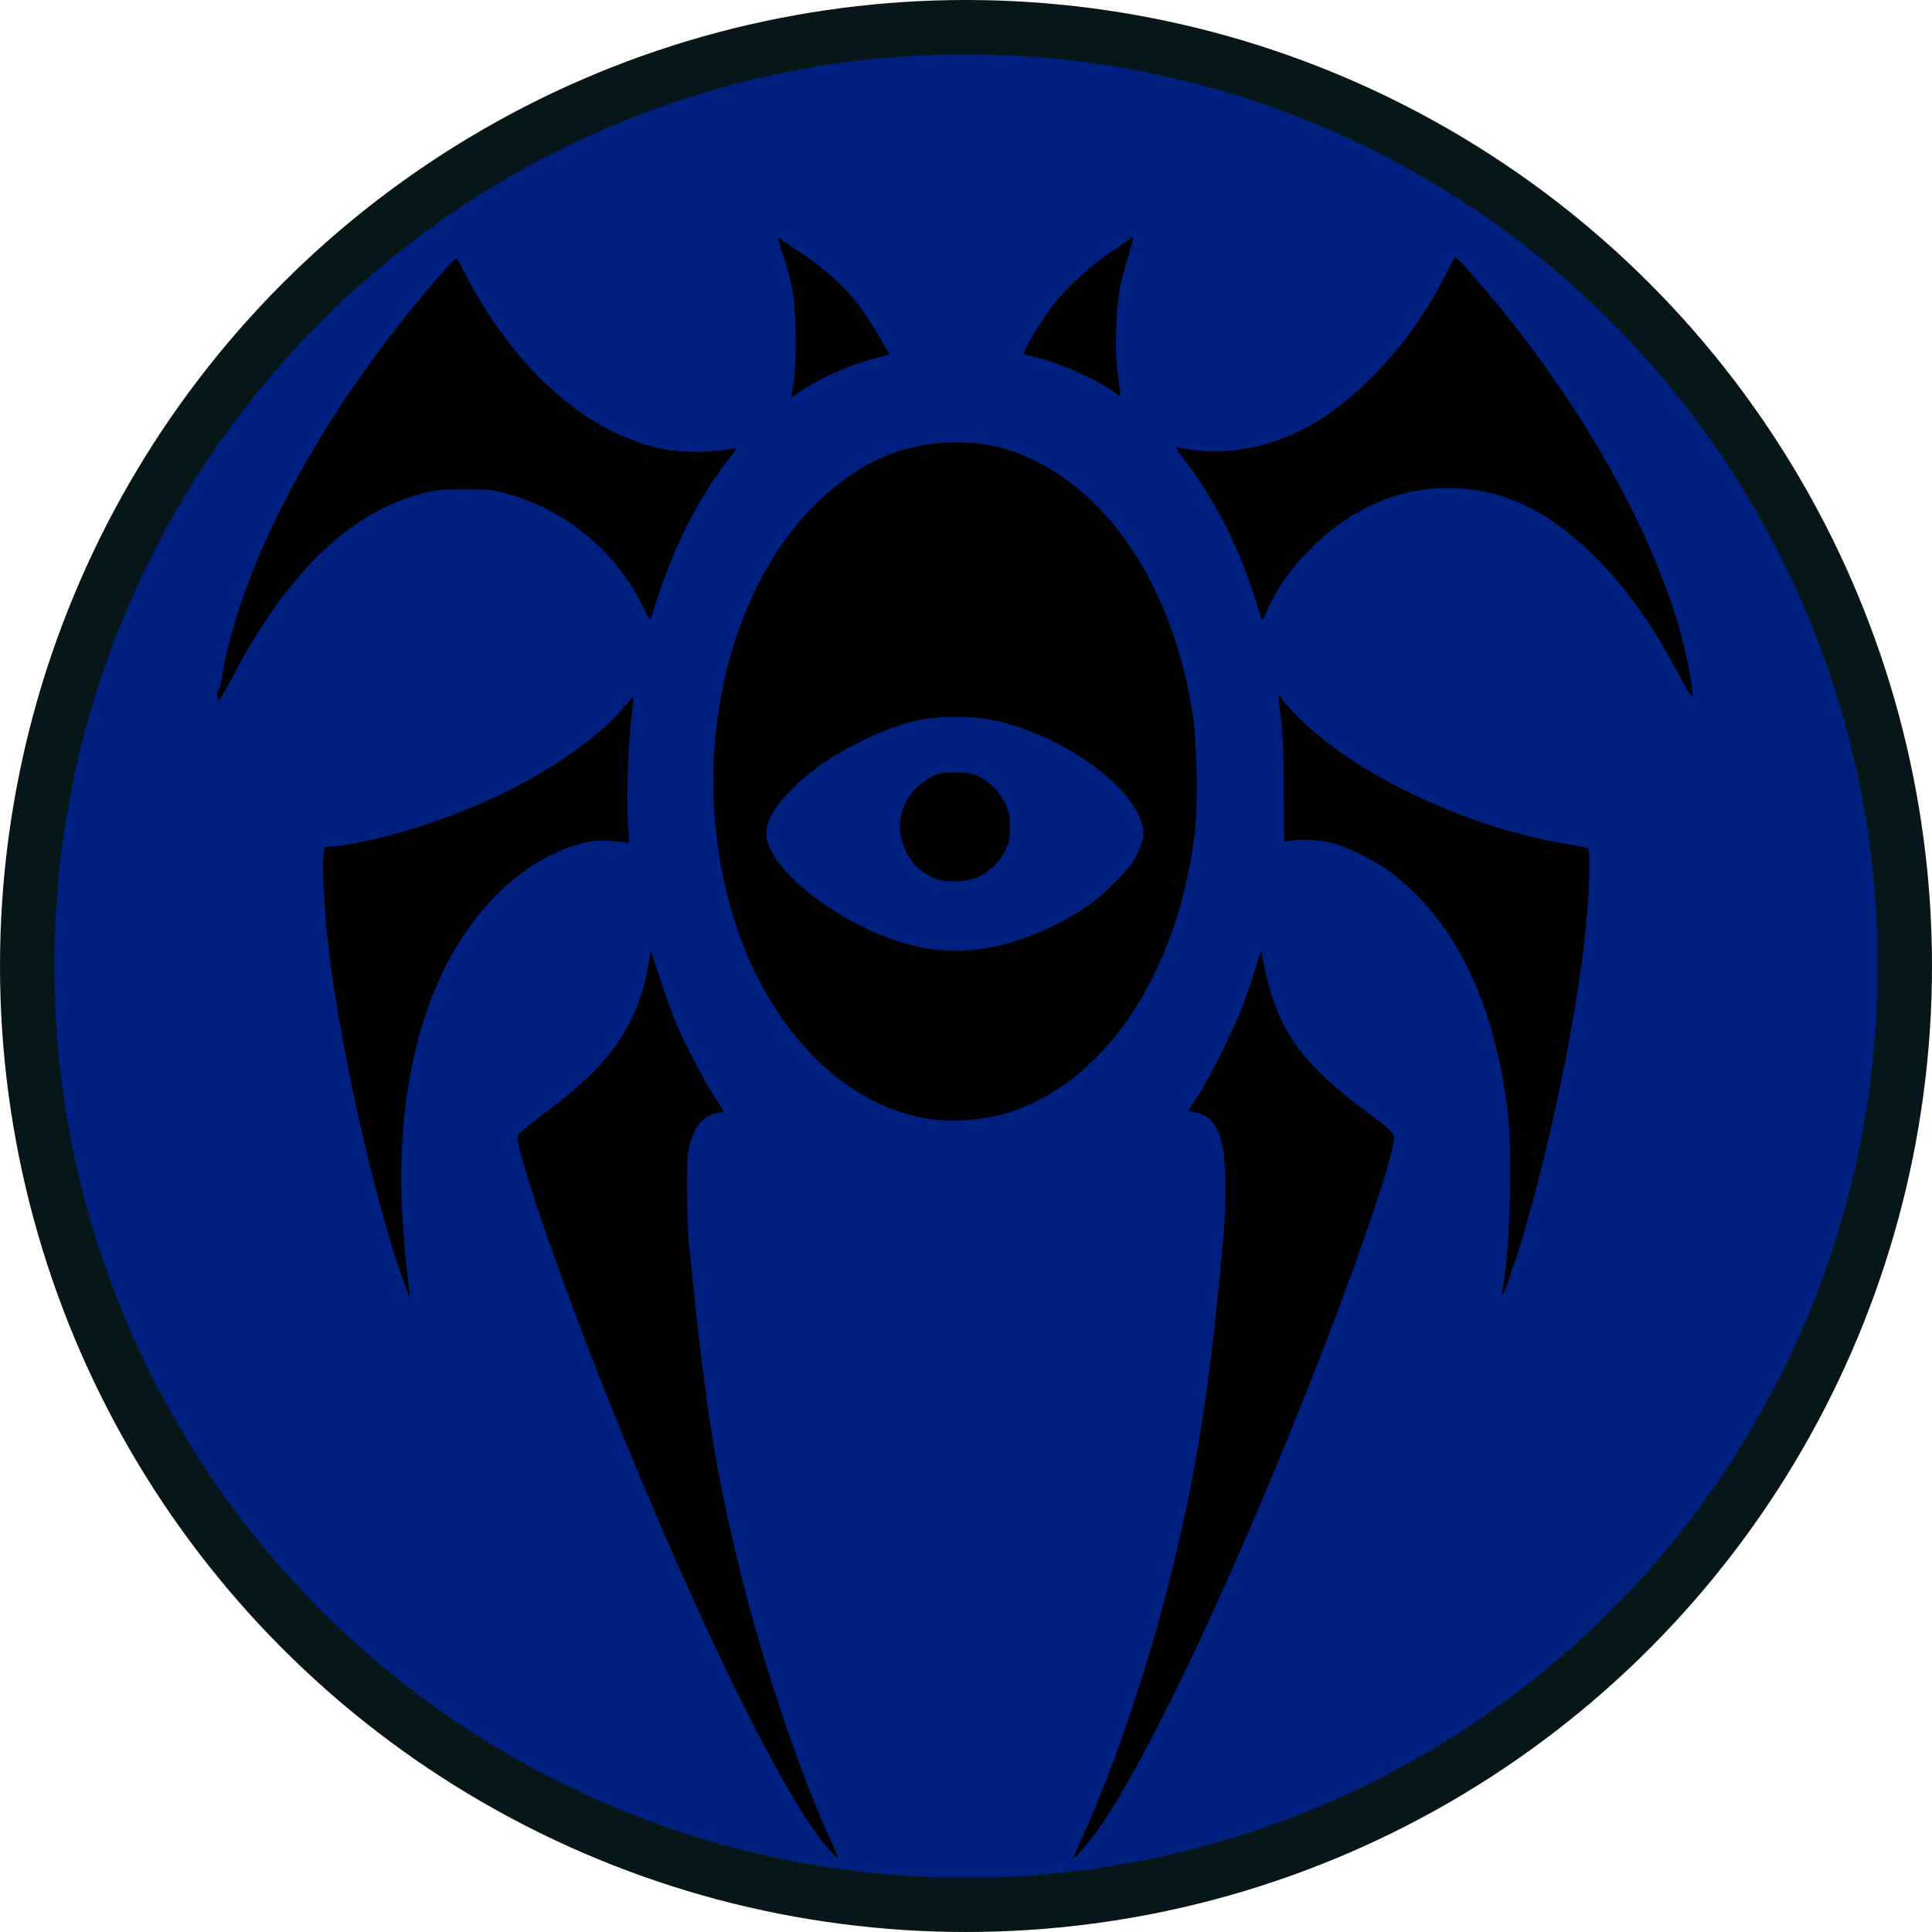 <?xml version="1.0" encoding="UTF-8" standalone="no"?>
<svg
   xmlns:dc="http://purl.org/dc/elements/1.1/"
   xmlns:cc="http://creativecommons.org/ns#"
   xmlns:rdf="http://www.w3.org/1999/02/22-rdf-syntax-ns#"
   xmlns:svg="http://www.w3.org/2000/svg"
   xmlns="http://www.w3.org/2000/svg"
   xmlns:sodipodi="http://sodipodi.sourceforge.net/DTD/sodipodi-0.dtd"
   xmlns:inkscape="http://www.inkscape.org/namespaces/inkscape"
   viewBox="0 0 311.785 311.785"
   version="1.1"
   id="svg3403"
   inkscape:version="1.0.1 (0767f8302a, 2020-10-17)"
   sodipodi:docname="House Dimir.svg">
  <defs
     id="defs3397">
    <filter
       style="color-interpolation-filters:sRGB"
       inkscape:label="Drop Shadow"
       id="filter7799">
      <feFlood
         flood-opacity="0.804"
         flood-color="rgb(42,29,4)"
         result="flood"
         id="feFlood7789" />
      <feComposite
         in="flood"
         in2="SourceGraphic"
         operator="in"
         result="composite1"
         id="feComposite7791" />
      <feGaussianBlur
         in="composite1"
         stdDeviation="2"
         result="blur"
         id="feGaussianBlur7793" />
      <feOffset
         dx="0"
         dy="2.3"
         result="offset"
         id="feOffset7795" />
      <feComposite
         in="SourceGraphic"
         in2="offset"
         operator="over"
         result="composite2"
         id="feComposite7797" />
    </filter>
  </defs>
  <sodipodi:namedview
     id="base"
     pagecolor="#ffffff"
     bordercolor="#666666"
     borderopacity="1.0"
     inkscape:pageopacity="0.0"
     inkscape:pageshadow="2"
     inkscape:zoom="1.979899"
     inkscape:cx="226.36901"
     inkscape:cy="168.5536"
     inkscape:document-units="mm"
     inkscape:current-layer="layer1"
     inkscape:document-rotation="0"
     showgrid="false"
     inkscape:window-width="1647"
     inkscape:window-height="1212"
     inkscape:window-x="896"
     inkscape:window-y="95"
     inkscape:window-maximized="0"
     fit-margin-top="0"
     fit-margin-left="0"
     fit-margin-right="0"
     fit-margin-bottom="0" />
  <g
     inkscape:label="Layer 1"
     inkscape:groupmode="layer"
     id="layer1"
     transform="translate(47.912,23.807)">
    <circle
       style="fill:#002080;fill-opacity:1;fill-rule:evenodd;stroke:#071719;stroke-width:8.765;stroke-miterlimit:4;stroke-dasharray:none;stroke-opacity:1"
       id="path7162"
       cx="107.981"
       cy="132.085"
       r="151.51" />
    <path
       style="fill:#000000;stroke-width:0.265;filter:url(#filter7799)"
       d="m 85.844,272.333 c -7.014,-7.8 -21.378,-37.084 -35.467,-72.31 -8.124,-20.311 -15.346,-41.352 -14.738,-42.936 0.079,-0.206 2.273,-1.991 4.876,-3.968 7.275,-5.526 10.652,-9.182 13.262,-14.358 1.383,-2.743 2.343,-5.694 2.892,-8.893 l 0.439,-2.554 1.36,4.141 c 0.748,2.278 1.81,5.272 2.359,6.655 1.393,3.504 4.575,9.717 6.478,12.649 0.879,1.354 1.598,2.5 1.598,2.545 0,0.045 -0.496,0.149 -1.102,0.23 -2.025,0.272 -3.593,2.043 -4.382,4.949 -0.38,1.398 -0.466,2.785 -0.461,7.408 0.003,3.129 0.156,7.177 0.34,8.996 2.683,26.567 4.241,36.443 8.405,53.257 3.563,14.392 9.706,32.549 14.51,42.893 0.669,1.441 1.17,2.667 1.113,2.724 -0.057,0.057 -0.724,-0.586 -1.483,-1.43 z m 39.481,1.245 c 0.086,-0.218 0.771,-1.757 1.522,-3.419 5.349,-11.834 10.899,-28.44 14.568,-43.587 3.981,-16.436 6.187,-30.879 8.077,-52.875 0.571,-6.648 0.415,-13.556 -0.361,-15.949 -0.891,-2.748 -2.123,-3.996 -4.344,-4.397 l -0.977,-0.177 1.593,-2.438 c 1.908,-2.921 5.889,-10.927 7.264,-14.609 0.543,-1.455 1.433,-4.075 1.977,-5.821 0.955,-3.066 0.995,-3.139 1.154,-2.117 0.372,2.396 1.454,6.48 2.232,8.42 2.44,6.088 6.247,10.464 14.432,16.587 4.517,3.379 4.769,3.653 4.54,4.942 -0.928,5.232 -6.832,22.165 -14.097,40.43 -11.722,29.473 -24.06,55.761 -32.039,68.263 -2.048,3.208 -6.082,8.12 -5.543,6.747 z M 17.058,180.258 c -4.489,-12.642 -9.761,-35.908 -11.768,-51.937 -0.77,-6.145 -1.249,-13.629 -1.027,-16.043 l 0.149,-1.623 1.62,-0.181 c 8.208,-0.918 20.521,-4.97 29.533,-9.722 7.447,-3.926 13.917,-8.719 17.273,-12.798 0.754,-0.916 1.409,-1.628 1.456,-1.581 0.047,0.047 -0.107,1.676 -0.341,3.62 -0.522,4.326 -0.796,14.602 -0.474,17.765 0.209,2.055 0.189,2.302 -0.174,2.143 -0.226,-0.099 -1.563,-0.235 -2.972,-0.303 -2.202,-0.105 -2.899,-0.026 -4.961,0.565 -7.325,2.101 -14.268,7.859 -19.357,16.051 -6.754,10.874 -9.982,26.536 -9.008,43.709 0.184,3.239 0.552,7.557 0.819,9.594 0.267,2.037 0.452,3.739 0.412,3.783 -0.04,0.043 -0.572,-1.326 -1.181,-3.043 z m 177.536,1.701 c 1.231,-6.612 1.609,-22.83 0.691,-29.693 -2.356,-17.615 -8.955,-30.58 -19.358,-38.032 -2.247,-1.609 -6.522,-3.7 -8.864,-4.333 -1.981,-0.536 -6.458,-0.652 -7.276,-0.188 -0.524,0.297 -0.529,0.222 -0.54,-8.207 -0.009,-6.538 -0.117,-9.296 -0.47,-11.917 -0.253,-1.876 -0.414,-3.455 -0.359,-3.511 0.055,-0.055 0.429,0.374 0.831,0.954 0.402,0.58 1.759,2.043 3.016,3.253 9.608,9.244 27.743,17.567 43.409,19.922 1.372,0.206 2.59,0.526 2.708,0.712 0.478,0.753 0.108,8.892 -0.72,15.815 -1.823,15.251 -6.632,37.212 -11.139,50.865 -1.688,5.113 -2.345,6.598 -1.928,4.36 z M 101.508,154.384 C 91.176,152.511 81.974,145.247 75.561,133.902 66.592,118.034 64.668,95.978 70.641,77.5 c 3.876,-11.991 10.335,-21.24 18.876,-27.033 4.755,-3.225 9.829,-4.922 15.409,-5.154 5.483,-0.228 9.59,0.639 14.379,3.036 12.997,6.504 22.364,21.713 25.298,41.079 0.696,4.595 0.844,14.772 0.278,19.182 -2.841,22.153 -14.011,39.216 -29.147,44.525 -4.409,1.546 -9.916,2.03 -14.225,1.249 z m 10.216,-27.551 c 4.801,-0.847 10.69,-3.293 15.387,-6.391 3.189,-2.103 7.343,-6.315 8.443,-8.559 0.473,-0.965 0.925,-2.245 1.006,-2.843 0.694,-5.176 -7.657,-13.048 -18.136,-17.095 -4.51,-1.742 -7.606,-2.354 -11.95,-2.364 -5.576,-0.012 -9.485,1.005 -15.743,4.096 -4.404,2.175 -7.916,4.623 -10.832,7.55 -3.438,3.451 -4.613,5.92 -3.988,8.38 1.213,4.777 9.754,11.81 18.524,15.254 6.319,2.481 11.229,3.041 17.289,1.972 z m -8.489,-11.082 c -3.097,-1.137 -5.153,-3.641 -5.777,-7.034 -0.692,-3.762 1.249,-7.495 4.914,-9.451 1.169,-0.624 1.616,-0.706 3.836,-0.704 2.083,0.002 2.724,0.107 3.74,0.609 1.978,0.978 3.304,2.294 4.252,4.221 0.783,1.592 0.87,1.998 0.859,4.024 -0.01,1.946 -0.117,2.465 -0.783,3.8 -0.959,1.924 -2.867,3.675 -4.784,4.392 -1.705,0.638 -4.722,0.707 -6.258,0.143 z M -12.854,86.12 c 0,-0.509 0.104,-0.926 0.23,-0.926 0.127,0 0.311,-0.625 0.409,-1.389 0.313,-2.429 1.48,-7.285 2.582,-10.742 4.245,-13.319 11.978,-27.741 22.649,-42.241 4.387,-5.96 12.121,-15.216 12.712,-15.212 0.098,6.62e-4 0.702,1.027 1.342,2.28 8.012,15.686 20.224,26.406 32.527,28.551 2.71,0.473 6.909,0.486 9.502,0.031 1.055,-0.185 1.918,-0.305 1.918,-0.266 0,0.039 -0.839,1.169 -1.865,2.511 -4.499,5.885 -8.291,13.382 -10.955,21.66 -0.539,1.673 -1.036,3.219 -1.106,3.434 -0.071,0.22 -0.629,-0.667 -1.273,-2.022 -4.191,-8.82 -12.554,-15.746 -22.062,-18.272 -2.196,-0.584 -3.12,-0.681 -6.527,-0.687 -2.768,-0.005 -4.547,0.125 -5.88,0.431 -12.312,2.82 -22.46,12.354 -31.69,29.778 -1.164,2.197 -2.206,3.998 -2.315,4.002 -0.109,0.003 -0.198,-0.41 -0.198,-0.92 z M 222.626,82.059 c -4.484,-8.331 -8.501,-13.845 -13.821,-18.972 -7.505,-7.233 -14.632,-10.435 -23.227,-10.435 -7.976,0 -15.523,3.359 -21.977,9.781 -3.092,3.076 -5.03,5.762 -6.71,9.297 l -1.109,2.334 -0.988,-3.116 c -2.742,-8.646 -6.481,-16.109 -11.208,-22.367 -1.858,-2.46 -1.931,-2.606 -1.222,-2.453 7.38,1.591 15.484,0.017 22.479,-4.366 7.99,-5.006 15.744,-13.881 20.476,-23.436 0.8,-1.616 1.528,-2.948 1.617,-2.96 0.264,-0.035 5.175,5.583 8.366,9.572 15.687,19.605 26.718,41.302 29.579,58.181 0.238,1.405 0.394,2.792 0.345,3.082 -0.057,0.341 -0.974,-1.119 -2.601,-4.142 z M 79.823,37.569 c 0.536,-2.331 0.776,-6.315 0.642,-10.666 -0.161,-5.219 -0.466,-7.05 -1.928,-11.584 -1.01,-3.133 -1.04,-3.286 -0.573,-2.892 0.182,0.153 1.784,1.229 3.559,2.391 3.529,2.309 7.309,5.798 9.458,8.728 1.307,1.782 4.736,7.411 4.593,7.539 -0.045,0.04 -1.093,0.333 -2.33,0.651 -3.319,0.853 -7.233,2.46 -10.065,4.132 -1.376,0.813 -2.729,1.676 -3.005,1.92 -0.48,0.422 -0.496,0.412 -0.35,-0.219 z m 52.289,-0.226 c -2.488,-1.95 -8.798,-4.824 -12.542,-5.712 -1.019,-0.242 -2.001,-0.489 -2.183,-0.55 -0.362,-0.121 1.398,-3.29 3.744,-6.742 2.142,-3.151 6.398,-7.231 10.081,-9.664 1.746,-1.154 3.258,-2.216 3.359,-2.361 0.101,-0.145 0.259,-0.188 0.352,-0.096 0.092,0.092 -0.249,1.458 -0.758,3.035 -1.356,4.202 -1.794,6.84 -1.947,11.731 -0.099,3.157 -0.021,5.241 0.281,7.526 0.23,1.738 0.38,3.198 0.333,3.245 -0.046,0.046 -0.371,-0.14 -0.72,-0.414 z"
       id="path7160" />
  </g>
</svg>
